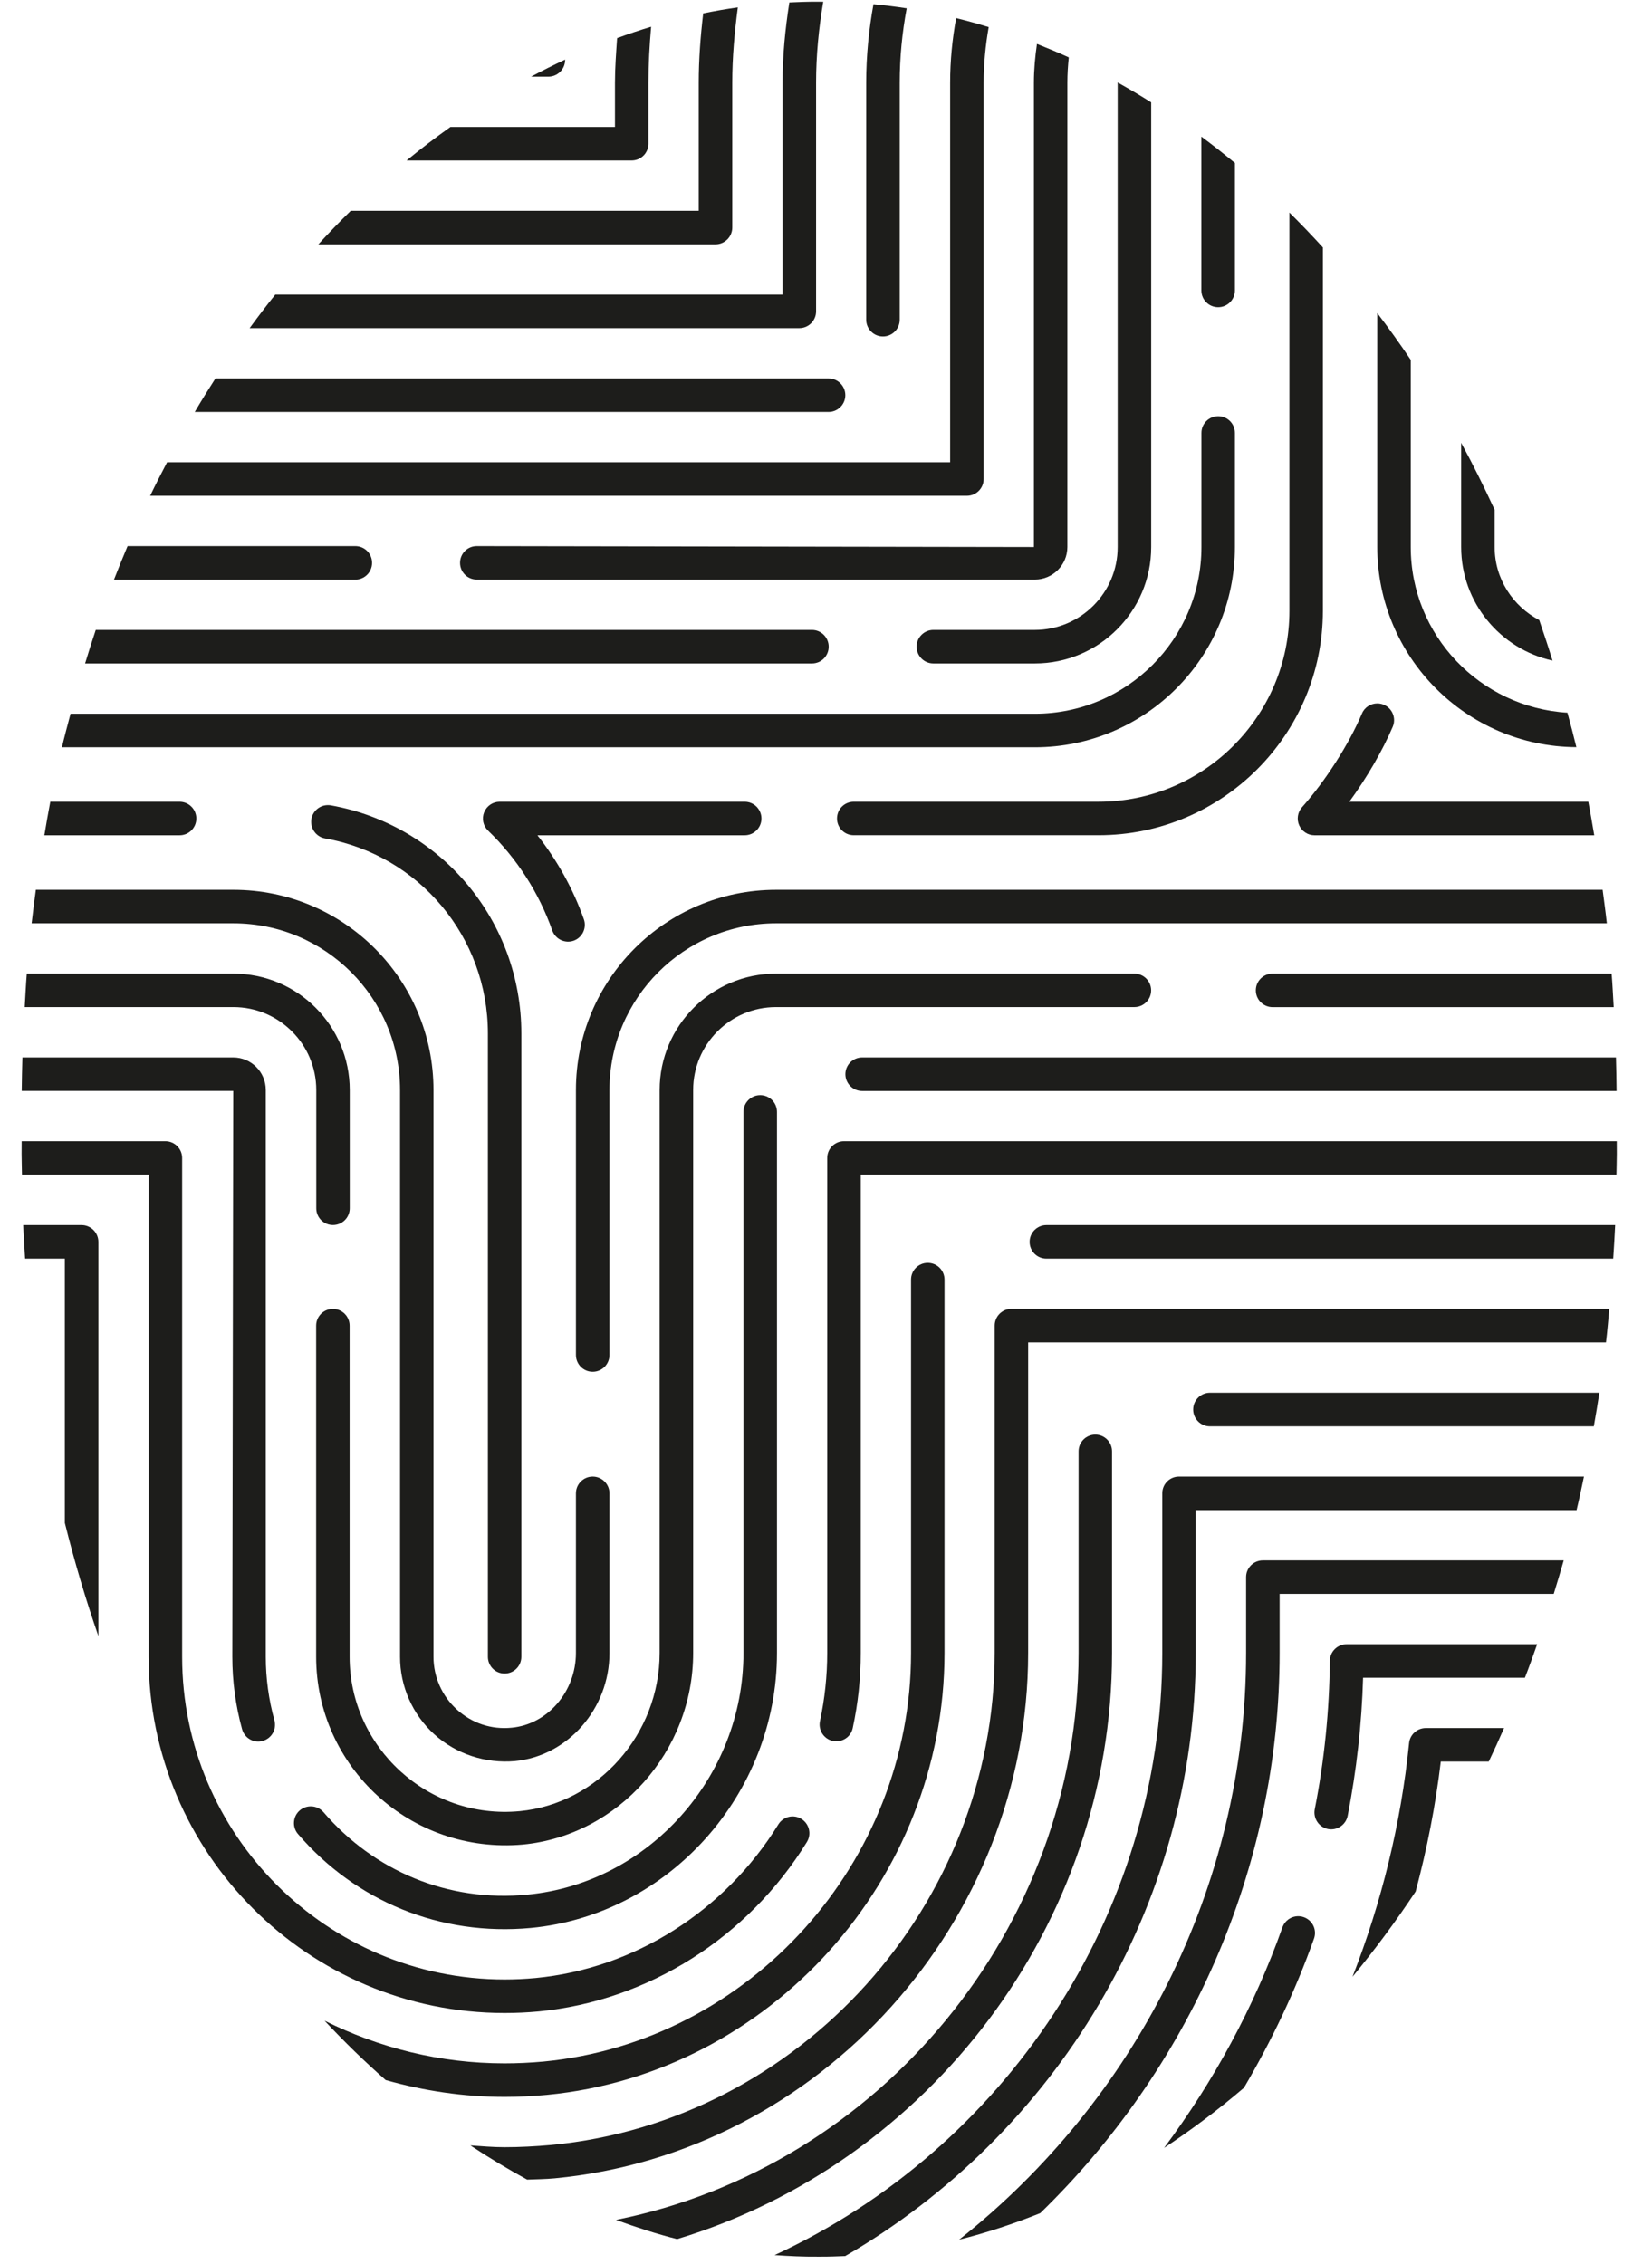 <svg width="27" height="37" viewBox="0 0 27 37" fill="none" xmlns="http://www.w3.org/2000/svg">
<path d="M9.961 17.814V22.145C9.961 22.297 9.838 22.419 9.687 22.419C9.536 22.419 9.413 22.297 9.413 22.145V17.814C9.413 16.009 10.88 14.542 12.684 14.542H26.193C26.217 14.724 26.242 14.905 26.262 15.09H12.684C11.182 15.09 9.961 16.312 9.961 17.814Z" fill="#1D1D1B"/>
<path d="M7.085 17.814V27.078C7.085 27.405 7.224 27.719 7.467 27.939C7.712 28.162 8.03 28.27 8.364 28.236C8.952 28.18 9.413 27.644 9.413 27.015V24.406C9.413 24.255 9.536 24.132 9.687 24.132C9.838 24.132 9.961 24.255 9.961 24.406V27.015C9.961 27.923 9.282 28.699 8.416 28.782C7.937 28.824 7.455 28.668 7.098 28.344C6.742 28.021 6.538 27.559 6.538 27.078V17.814C6.538 16.312 5.316 15.09 3.815 15.09H0.517C0.537 14.905 0.562 14.724 0.586 14.542H3.815C5.619 14.542 7.085 16.009 7.085 17.814Z" fill="#1D1D1B"/>
<path d="M20.525 16.186C20.525 16.034 20.648 15.912 20.799 15.912H26.34C26.355 16.092 26.363 16.276 26.374 16.46H20.799C20.648 16.46 20.525 16.337 20.525 16.186Z" fill="#1D1D1B"/>
<path d="M5.716 17.814V19.747C5.716 19.899 5.594 20.021 5.442 20.021C5.291 20.021 5.169 19.899 5.169 19.747V17.814C5.169 17.067 4.561 16.459 3.815 16.459H0.404C0.415 16.276 0.423 16.092 0.438 15.912H3.815C4.864 15.912 5.716 16.765 5.716 17.814Z" fill="#1D1D1B"/>
<path d="M12.682 15.912H18.54C18.691 15.912 18.814 16.034 18.814 16.186C18.814 16.337 18.691 16.459 18.54 16.459H12.682C11.936 16.459 11.329 17.067 11.329 17.814V27.015C11.329 28.622 10.106 29.996 8.545 30.146C6.712 30.308 5.168 28.875 5.167 27.078V21.665C5.167 21.514 5.289 21.392 5.441 21.392C5.592 21.392 5.714 21.514 5.714 21.665V27.078C5.714 28.556 6.995 29.741 8.494 29.6C9.776 29.477 10.781 28.342 10.781 27.015V17.814C10.781 16.765 11.634 15.912 12.682 15.912Z" fill="#1D1D1B"/>
<path d="M12.425 17.898C12.576 17.898 12.699 18.02 12.699 18.172V27.015C12.699 29.32 10.932 31.294 8.676 31.509C7.196 31.647 5.811 31.07 4.87 29.973C4.772 29.859 4.785 29.686 4.9 29.587C5.015 29.49 5.187 29.502 5.287 29.616C6.112 30.578 7.325 31.092 8.624 30.964C10.602 30.774 12.151 29.04 12.151 27.015V18.172C12.151 18.02 12.274 17.898 12.425 17.898Z" fill="#1D1D1B"/>
<path d="M13.817 17.556C13.817 17.404 13.94 17.282 14.091 17.282H26.411C26.416 17.464 26.42 17.646 26.421 17.83H14.091C13.94 17.83 13.817 17.707 13.817 17.556Z" fill="#1D1D1B"/>
<path d="M4.344 17.814V27.077C4.344 27.429 4.392 27.778 4.485 28.115C4.525 28.261 4.44 28.412 4.294 28.452C4.147 28.494 3.998 28.407 3.957 28.262C3.851 27.877 3.797 27.479 3.797 27.077L3.812 17.829H0.355C0.357 17.646 0.361 17.463 0.366 17.282H3.812C4.106 17.282 4.344 17.521 4.344 17.814Z" fill="#1D1D1B"/>
<path d="M2.977 18.925V27.077C2.977 29.985 5.341 32.351 8.248 32.351C8.413 32.351 8.582 32.343 8.755 32.327C10.365 32.173 11.847 31.235 12.721 29.817C12.801 29.688 12.969 29.647 13.098 29.727C13.227 29.807 13.267 29.975 13.188 30.104C12.225 31.668 10.586 32.702 8.806 32.873C8.615 32.891 8.429 32.899 8.248 32.899C5.039 32.899 2.429 30.287 2.429 27.077V19.199H0.359C0.358 19.085 0.353 18.973 0.353 18.858C0.353 18.79 0.354 18.72 0.354 18.651H2.703C2.854 18.651 2.977 18.774 2.977 18.925Z" fill="#1D1D1B"/>
<path d="M26.419 19.199H14.068V27.015C14.068 27.427 14.024 27.839 13.937 28.242C13.906 28.391 13.761 28.482 13.612 28.453C13.464 28.421 13.37 28.275 13.402 28.127C13.48 27.762 13.52 27.388 13.52 27.015V18.925C13.52 18.774 13.643 18.651 13.794 18.651H26.424C26.424 18.72 26.425 18.79 26.425 18.858C26.425 18.973 26.42 19.085 26.419 19.199Z" fill="#1D1D1B"/>
<path d="M8.885 33.692C12.252 33.369 14.89 30.437 14.89 27.016V20.913C14.89 20.761 15.012 20.639 15.163 20.639C15.315 20.639 15.437 20.761 15.437 20.913V27.016C15.437 30.716 12.582 33.889 8.937 34.237C8.701 34.259 8.472 34.27 8.248 34.27C7.574 34.27 6.924 34.17 6.304 33.995C5.961 33.694 5.628 33.37 5.304 33.024C6.192 33.467 7.19 33.722 8.248 33.722C8.455 33.722 8.668 33.712 8.885 33.692Z" fill="#1D1D1B"/>
<path d="M1.608 20.296V26.738C1.403 26.145 1.219 25.53 1.06 24.89V20.57H0.41C0.399 20.388 0.387 20.207 0.379 20.022H1.334C1.485 20.022 1.608 20.145 1.608 20.296Z" fill="#1D1D1B"/>
<path d="M16.828 20.296C16.828 20.145 16.951 20.022 17.102 20.022H26.398C26.39 20.207 26.378 20.388 26.366 20.57H17.102C16.951 20.57 16.828 20.448 16.828 20.296Z" fill="#1D1D1B"/>
<path d="M9.014 35.055C13.075 34.666 16.257 31.134 16.257 27.015V21.665C16.257 21.514 16.379 21.391 16.531 21.391H26.302C26.285 21.574 26.27 21.759 26.248 21.939H16.804V27.015C16.804 31.413 13.405 35.185 9.065 35.601C8.91 35.615 8.766 35.616 8.616 35.622C8.304 35.452 7.994 35.266 7.688 35.063C7.874 35.076 8.058 35.092 8.247 35.092C8.49 35.092 8.749 35.079 9.014 35.055Z" fill="#1D1D1B"/>
<path d="M19.501 23.036C19.501 22.885 19.624 22.762 19.775 22.762H26.14C26.112 22.947 26.081 23.129 26.049 23.311H19.775C19.624 23.311 19.501 23.188 19.501 23.036Z" fill="#1D1D1B"/>
<path d="M17.628 27.015V23.72C17.628 23.569 17.75 23.446 17.902 23.446C18.053 23.446 18.175 23.569 18.175 23.72V27.015C18.175 31.46 15.175 35.352 11.066 36.594C10.732 36.509 10.4 36.402 10.068 36.28C14.375 35.416 17.628 31.516 17.628 27.015Z" fill="#1D1D1B"/>
<path d="M18.996 27.015V24.406C18.996 24.254 19.118 24.132 19.27 24.132H25.888C25.849 24.316 25.811 24.499 25.767 24.68H19.543V27.015C19.543 31.17 17.231 34.89 13.814 36.871C13.68 36.876 13.545 36.882 13.411 36.881C13.403 36.881 13.395 36.881 13.387 36.881C13.38 36.881 13.371 36.881 13.363 36.881C13.13 36.883 12.895 36.872 12.66 36.855C16.392 35.133 18.996 31.319 18.996 27.015Z" fill="#1D1D1B"/>
<path d="M20.366 27.015V25.775C20.366 25.624 20.489 25.502 20.64 25.502H25.557C25.505 25.687 25.449 25.869 25.394 26.049H20.914V27.015C20.914 30.562 19.411 33.831 17.001 36.17C16.562 36.346 16.119 36.492 15.676 36.603C18.527 34.348 20.366 30.852 20.366 27.015Z" fill="#1D1D1B"/>
<path d="M21.735 27.143C21.736 26.993 21.859 26.872 22.009 26.872H25.123C25.058 27.056 24.993 27.24 24.923 27.419H22.278C22.256 28.177 22.171 28.934 22.026 29.676C21.997 29.824 21.851 29.921 21.705 29.892C21.556 29.863 21.46 29.718 21.488 29.57C21.645 28.773 21.727 27.957 21.735 27.143Z" fill="#1D1D1B"/>
<path d="M21.31 31.333C21.453 31.384 21.527 31.541 21.476 31.683C21.171 32.541 20.782 33.353 20.331 34.121C19.907 34.483 19.471 34.81 19.026 35.103C19.833 34.02 20.493 32.812 20.96 31.499C21.011 31.356 21.169 31.282 21.31 31.333Z" fill="#1D1D1B"/>
<path d="M23.303 28.242H24.582C24.501 28.427 24.418 28.61 24.332 28.789H23.548C23.462 29.512 23.322 30.221 23.137 30.913C22.81 31.407 22.465 31.871 22.105 32.307C22.578 31.095 22.896 29.814 23.03 28.488C23.044 28.348 23.162 28.242 23.303 28.242Z" fill="#1D1D1B"/>
<path d="M16.913 12.213H1.012C1.056 12.028 1.105 11.847 1.153 11.665H16.913C18.414 11.665 19.636 10.443 19.636 8.941V7.076C19.636 6.924 19.758 6.802 19.91 6.802C20.061 6.802 20.183 6.924 20.183 7.076V8.941C20.183 10.745 18.716 12.213 16.913 12.213Z" fill="#1D1D1B"/>
<path d="M19.909 5.021C19.757 5.021 19.635 4.898 19.635 4.747V2.233C19.82 2.37 20.002 2.514 20.183 2.663V4.747C20.183 4.898 20.061 5.021 19.909 5.021Z" fill="#1D1D1B"/>
<path d="M22.51 8.939V5.117C22.697 5.363 22.88 5.617 23.057 5.881V8.939C23.057 10.386 24.193 11.562 25.618 11.648C25.668 11.834 25.718 12.02 25.764 12.211C23.967 12.202 22.51 10.738 22.51 8.939Z" fill="#1D1D1B"/>
<path d="M23.881 8.94V7.237C24.073 7.589 24.254 7.955 24.428 8.331V8.94C24.428 9.46 24.726 9.907 25.157 10.134C25.232 10.351 25.305 10.572 25.374 10.796C24.522 10.608 23.881 9.849 23.881 8.94Z" fill="#1D1D1B"/>
<path d="M13.544 10.569C13.544 10.721 13.422 10.843 13.271 10.843H1.391C1.447 10.659 1.504 10.475 1.565 10.295H13.271C13.422 10.295 13.544 10.418 13.544 10.569Z" fill="#1D1D1B"/>
<path d="M16.913 10.843H15.255C15.104 10.843 14.981 10.72 14.981 10.569C14.981 10.418 15.104 10.295 15.255 10.295H16.913C17.66 10.295 18.267 9.688 18.267 8.941V1.352C18.267 1.351 18.268 1.35 18.268 1.349C18.451 1.451 18.634 1.559 18.815 1.673V8.941C18.815 9.99 17.962 10.843 16.913 10.843Z" fill="#1D1D1B"/>
<path d="M17.445 8.94C17.445 9.234 17.206 9.472 16.913 9.472H7.792C7.641 9.472 7.519 9.35 7.519 9.199C7.519 9.047 7.641 8.925 7.792 8.925L16.898 8.94V1.352C16.898 1.136 16.918 0.926 16.948 0.718C17.122 0.787 17.295 0.859 17.468 0.938C17.454 1.075 17.445 1.212 17.445 1.352V8.94Z" fill="#1D1D1B"/>
<path d="M6.081 9.199C6.081 9.35 5.958 9.473 5.807 9.473H1.863C1.935 9.288 2.009 9.105 2.085 8.925H5.807C5.958 8.925 6.081 9.047 6.081 9.199Z" fill="#1D1D1B"/>
<path d="M16.077 7.829C16.077 7.98 15.954 8.103 15.803 8.103H2.454C2.543 7.917 2.637 7.735 2.731 7.555H15.529V1.352C15.529 0.992 15.564 0.64 15.627 0.296C15.805 0.339 15.982 0.389 16.159 0.443C16.107 0.74 16.077 1.043 16.077 1.352V7.829Z" fill="#1D1D1B"/>
<path d="M14.705 5.225C14.705 5.376 14.582 5.499 14.431 5.499C14.28 5.499 14.157 5.376 14.157 5.225V1.351C14.157 0.915 14.2 0.486 14.276 0.069C14.457 0.086 14.637 0.108 14.819 0.136C14.745 0.532 14.705 0.938 14.705 1.351V5.225Z" fill="#1D1D1B"/>
<path d="M13.542 6.733H3.183C3.293 6.546 3.406 6.364 3.521 6.185H13.542C13.693 6.185 13.816 6.307 13.816 6.459C13.816 6.61 13.693 6.733 13.542 6.733Z" fill="#1D1D1B"/>
<path d="M13.338 5.089C13.338 5.24 13.215 5.363 13.064 5.363H4.08C4.217 5.175 4.356 4.993 4.499 4.815H12.79V1.351C12.79 0.906 12.834 0.47 12.901 0.04C13.056 0.033 13.211 0.027 13.365 0.028C13.373 0.028 13.381 0.028 13.389 0.028C13.397 0.028 13.405 0.028 13.413 0.028C13.427 0.028 13.441 0.029 13.455 0.029C13.382 0.461 13.338 0.902 13.338 1.351V5.089Z" fill="#1D1D1B"/>
<path d="M11.968 3.719C11.968 3.87 11.845 3.993 11.694 3.993H5.203C5.377 3.803 5.554 3.621 5.733 3.445H11.42V1.352C11.42 0.969 11.449 0.592 11.493 0.219C11.681 0.18 11.871 0.147 12.059 0.121C12.005 0.526 11.968 0.935 11.968 1.352V3.719Z" fill="#1D1D1B"/>
<path d="M10.598 2.349C10.598 2.5 10.475 2.623 10.324 2.623H6.645C6.88 2.429 7.12 2.248 7.362 2.075H10.051V1.352C10.051 1.107 10.07 0.865 10.086 0.623C10.271 0.555 10.456 0.493 10.642 0.437C10.616 0.739 10.598 1.044 10.598 1.352V2.349Z" fill="#1D1D1B"/>
<path d="M8.962 1.253H8.68C8.865 1.154 9.051 1.061 9.237 0.974C9.237 0.979 9.237 0.983 9.236 0.987C9.232 1.135 9.111 1.253 8.962 1.253Z" fill="#1D1D1B"/>
<path d="M21.234 13.489C21.19 13.39 21.208 13.275 21.279 13.194C21.661 12.766 22.046 12.165 22.259 11.663C22.302 11.558 22.404 11.496 22.511 11.496C22.546 11.496 22.583 11.503 22.618 11.518C22.757 11.577 22.822 11.738 22.763 11.877C22.597 12.267 22.339 12.711 22.053 13.103H25.959C25.994 13.283 26.024 13.467 26.056 13.651H21.484C21.376 13.651 21.278 13.587 21.234 13.489Z" fill="#1D1D1B"/>
<path d="M3.209 13.377C3.209 13.529 3.086 13.651 2.935 13.651H0.725C0.756 13.468 0.787 13.284 0.822 13.103H2.935C3.086 13.103 3.209 13.226 3.209 13.377Z" fill="#1D1D1B"/>
<path d="M8.521 27.077C8.521 27.228 8.399 27.351 8.247 27.351C8.096 27.351 7.974 27.228 7.974 27.077V16.889C7.974 15.318 6.854 13.977 5.311 13.702C5.163 13.675 5.064 13.533 5.09 13.383C5.114 13.251 5.229 13.158 5.359 13.158C5.376 13.158 5.392 13.159 5.408 13.162C7.212 13.485 8.521 15.053 8.521 16.889V27.077Z" fill="#1D1D1B"/>
<path d="M9.376 15.374C9.233 15.424 9.077 15.349 9.026 15.206C8.809 14.591 8.446 14.026 7.976 13.574C7.896 13.496 7.871 13.378 7.913 13.275C7.955 13.171 8.055 13.103 8.166 13.103H12.171C12.322 13.103 12.445 13.226 12.445 13.377C12.445 13.528 12.322 13.651 12.171 13.651H8.784C9.109 14.063 9.368 14.529 9.543 15.024C9.593 15.166 9.518 15.323 9.376 15.374Z" fill="#1D1D1B"/>
<path d="M17.954 13.65H13.953C13.802 13.65 13.68 13.528 13.68 13.377C13.68 13.225 13.802 13.103 13.953 13.103H17.954C19.674 13.103 21.074 11.702 21.074 9.982V3.474C21.259 3.657 21.442 3.847 21.621 4.044V9.982C21.621 12.005 19.976 13.65 17.954 13.65Z" fill="#1D1D1B"/>
</svg>
